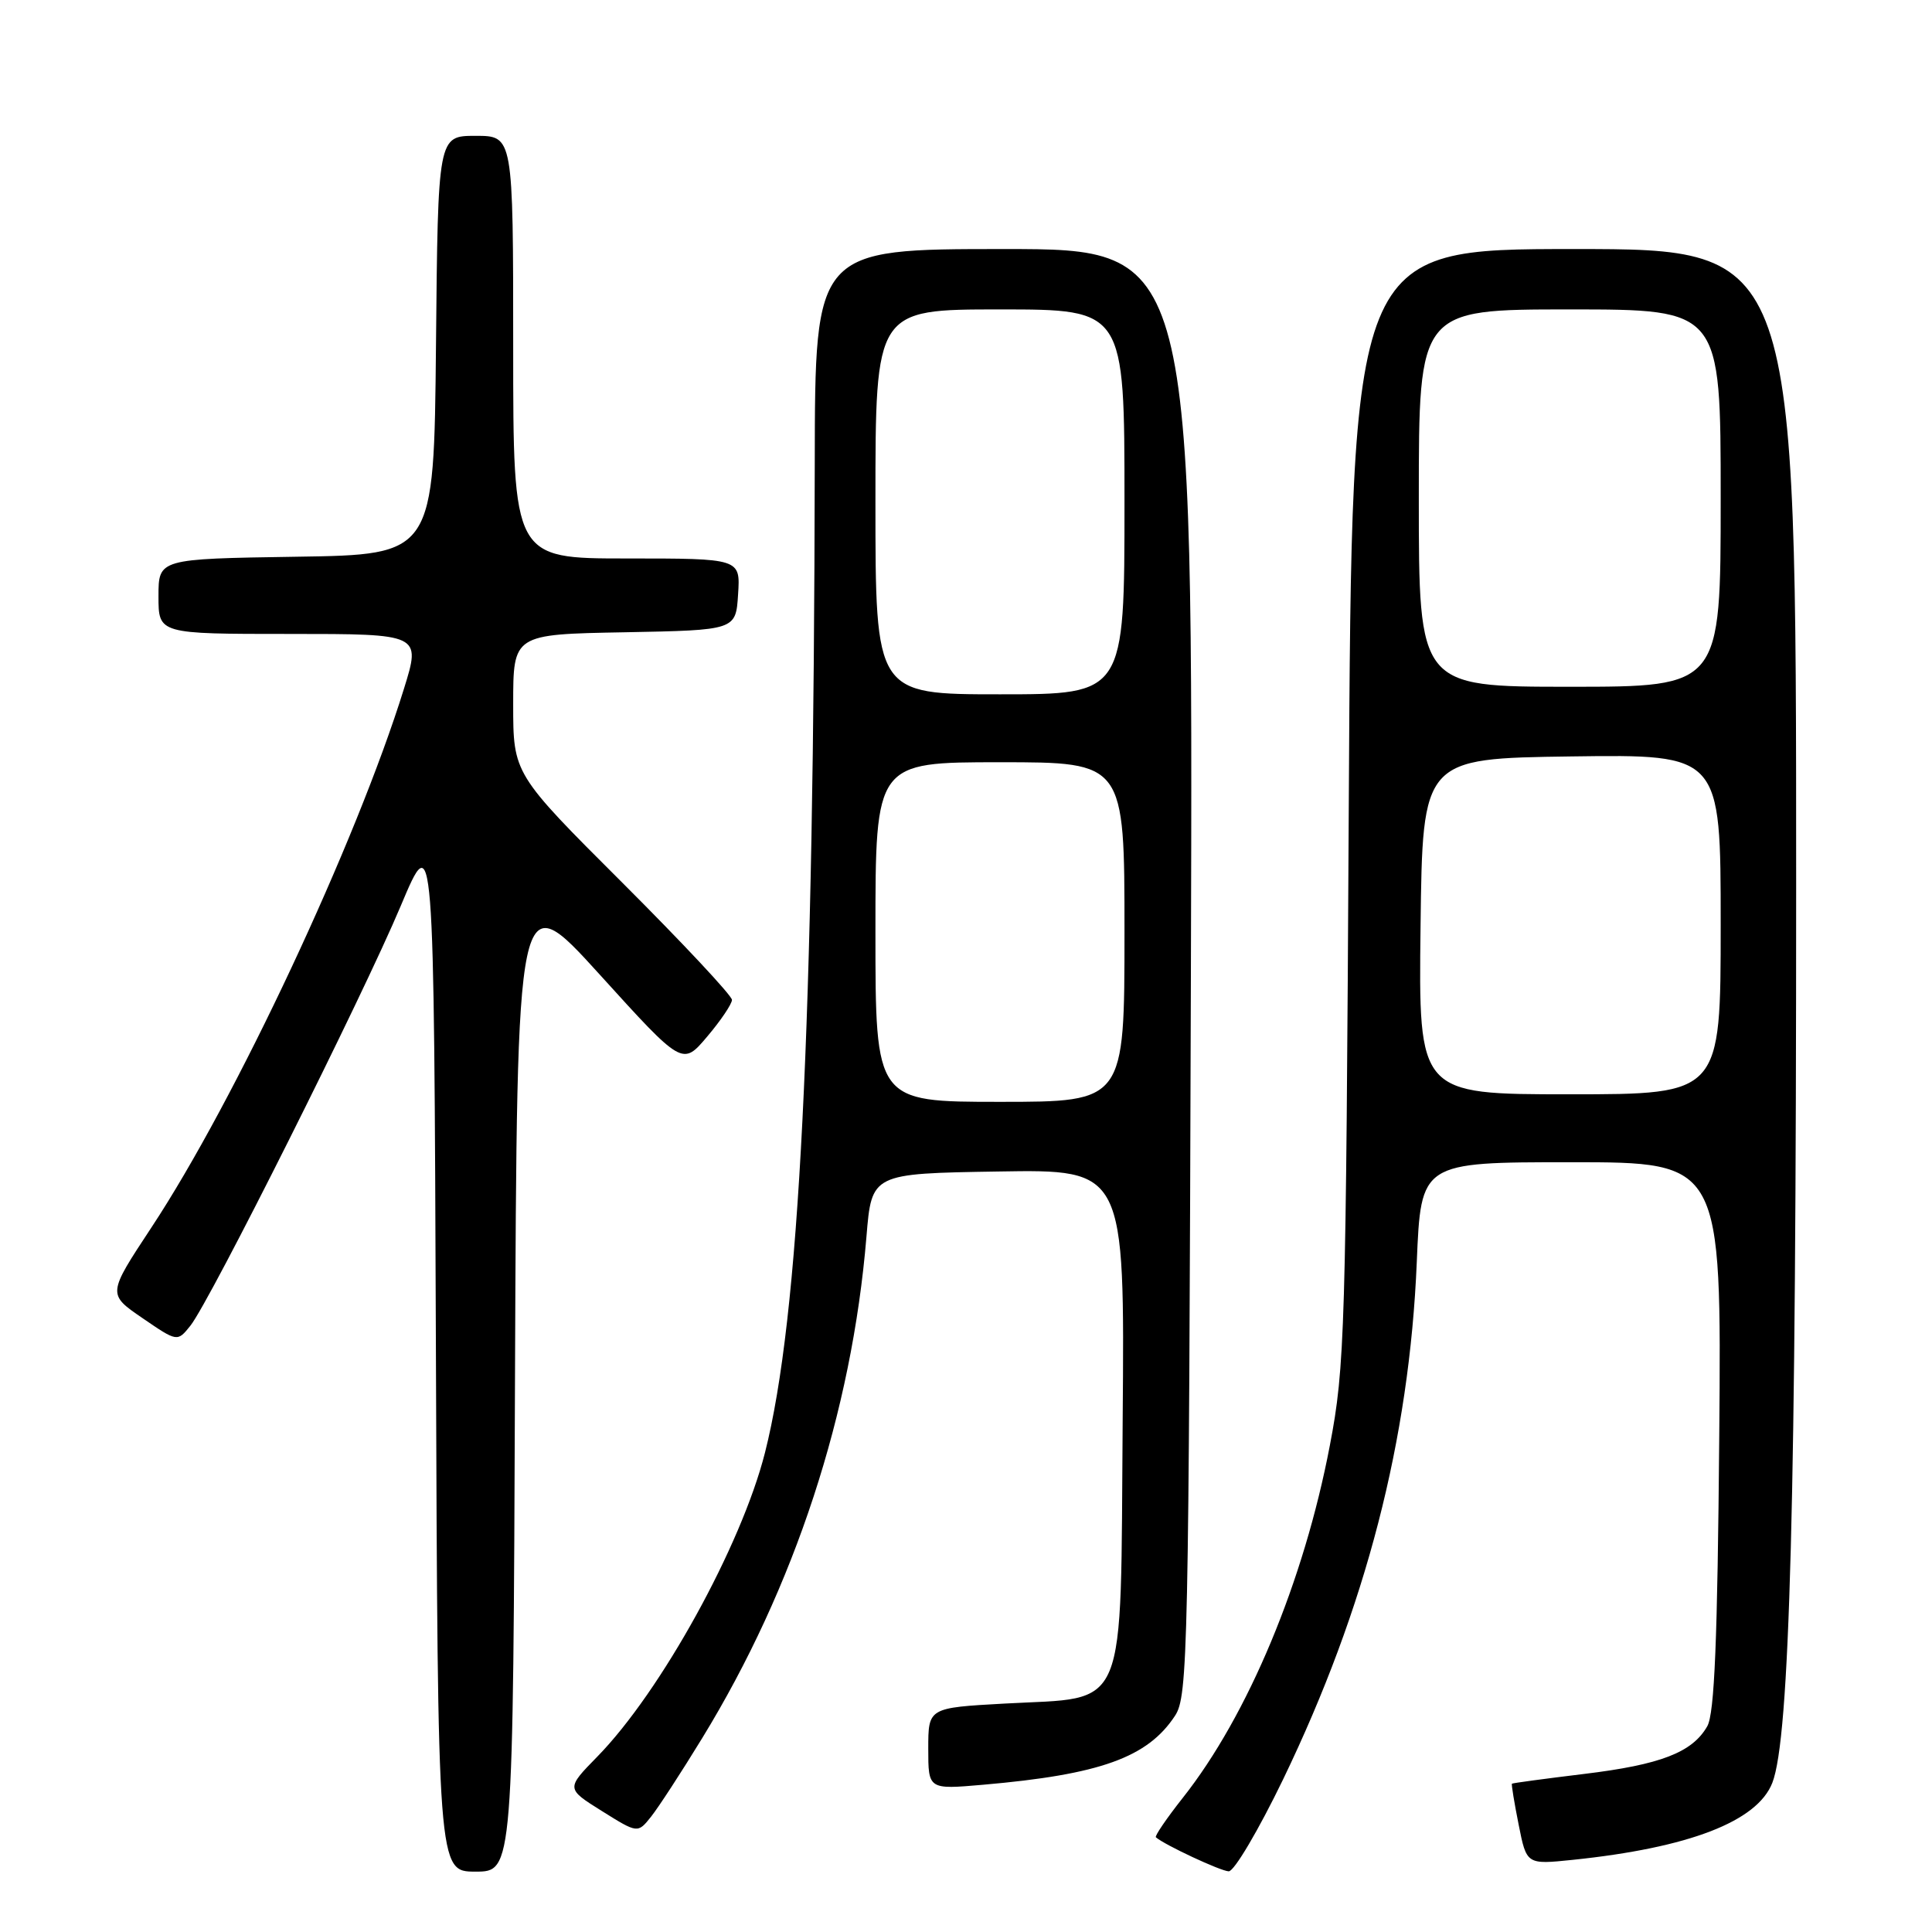 <?xml version="1.0" encoding="UTF-8" standalone="no"?>
<!DOCTYPE svg PUBLIC "-//W3C//DTD SVG 1.1//EN" "http://www.w3.org/Graphics/SVG/1.1/DTD/svg11.dtd" >
<svg xmlns="http://www.w3.org/2000/svg" xmlns:xlink="http://www.w3.org/1999/xlink" version="1.1" viewBox="0 0 256 256">
 <g >
 <path fill="currentColor"
d=" M 68.24 182.53 C 68.50 117.06 68.50 117.06 79.47 129.14 C 90.43 141.23 90.43 141.23 93.70 137.36 C 95.50 135.24 96.98 133.04 96.99 132.49 C 96.99 131.93 90.47 124.96 82.50 117.00 C 68.00 102.53 68.00 102.53 68.00 93.29 C 68.00 84.05 68.00 84.05 82.75 83.78 C 97.50 83.50 97.50 83.50 97.80 78.75 C 98.11 74.00 98.11 74.00 83.05 74.00 C 68.00 74.00 68.00 74.00 68.00 46.00 C 68.00 18.00 68.00 18.00 63.02 18.00 C 58.03 18.00 58.03 18.00 57.77 45.75 C 57.50 73.50 57.50 73.50 39.25 73.77 C 21.00 74.05 21.00 74.05 21.00 79.02 C 21.00 84.00 21.00 84.00 38.39 84.00 C 55.78 84.00 55.78 84.00 53.53 91.25 C 47.22 111.58 31.18 145.82 20.05 162.67 C 14.24 171.48 14.24 171.48 18.87 174.65 C 23.50 177.82 23.50 177.82 25.23 175.66 C 27.82 172.42 48.07 132.01 53.10 120.04 C 57.50 109.58 57.50 109.58 57.76 178.79 C 58.01 248.00 58.01 248.00 63.00 248.00 C 67.99 248.00 67.99 248.00 68.24 182.53 Z  M 170.03 235.75 C 180.99 213.02 186.75 190.76 187.73 167.25 C 188.28 154.00 188.28 154.00 208.20 154.00 C 228.11 154.00 228.11 154.00 227.81 190.25 C 227.58 217.39 227.18 227.06 226.22 228.74 C 224.24 232.21 220.04 233.83 209.87 235.06 C 204.71 235.69 200.43 236.26 200.34 236.35 C 200.25 236.43 200.65 238.88 201.23 241.78 C 202.28 247.07 202.28 247.07 208.39 246.44 C 223.81 244.84 232.83 241.36 234.84 236.24 C 237.16 230.29 238.00 198.82 238.00 117.34 C 238.00 33.00 238.00 33.00 208.56 33.00 C 179.12 33.00 179.12 33.00 178.72 106.75 C 178.34 176.65 178.21 181.08 176.21 191.54 C 172.78 209.53 165.37 227.30 156.72 238.23 C 154.58 240.94 152.98 243.29 153.16 243.45 C 154.31 244.46 161.72 247.92 162.81 247.96 C 163.53 247.98 166.77 242.49 170.03 235.75 Z  M 93.04 230.32 C 105.31 210.28 112.88 187.17 114.81 163.86 C 115.50 155.50 115.50 155.50 132.26 155.23 C 149.03 154.95 149.03 154.95 148.76 188.12 C 148.45 227.66 149.63 224.82 133.15 225.73 C 123.00 226.29 123.00 226.29 123.00 231.71 C 123.00 237.12 123.00 237.12 130.25 236.49 C 145.77 235.14 152.07 232.88 155.70 227.34 C 157.40 224.75 157.52 219.16 157.80 128.79 C 158.09 33.00 158.09 33.00 133.05 33.00 C 108.00 33.00 108.00 33.00 107.96 61.25 C 107.84 136.62 105.93 174.48 101.36 192.50 C 98.23 204.83 87.58 224.14 79.16 232.75 C 75.00 237.00 75.00 237.00 79.75 239.97 C 84.50 242.94 84.50 242.94 86.27 240.72 C 87.24 239.50 90.29 234.82 93.04 230.32 Z  M 188.23 122.75 C 188.50 100.50 188.50 100.50 208.25 100.23 C 228.00 99.96 228.00 99.96 228.00 122.48 C 228.00 145.00 228.00 145.00 207.98 145.00 C 187.96 145.00 187.96 145.00 188.23 122.75 Z  M 188.00 66.00 C 188.00 41.00 188.00 41.00 208.00 41.00 C 228.00 41.00 228.00 41.00 228.00 66.00 C 228.00 91.00 228.00 91.00 208.00 91.00 C 188.00 91.00 188.00 91.00 188.00 66.00 Z  M 116.00 123.50 C 116.00 101.00 116.00 101.00 132.50 101.00 C 149.00 101.00 149.00 101.00 149.00 123.50 C 149.00 146.00 149.00 146.00 132.50 146.00 C 116.00 146.00 116.00 146.00 116.00 123.50 Z  M 116.00 66.50 C 116.00 41.00 116.00 41.00 132.50 41.00 C 149.00 41.00 149.00 41.00 149.00 66.50 C 149.00 92.00 149.00 92.00 132.50 92.00 C 116.00 92.00 116.00 92.00 116.00 66.50 Z "/>
</g>
</svg>
